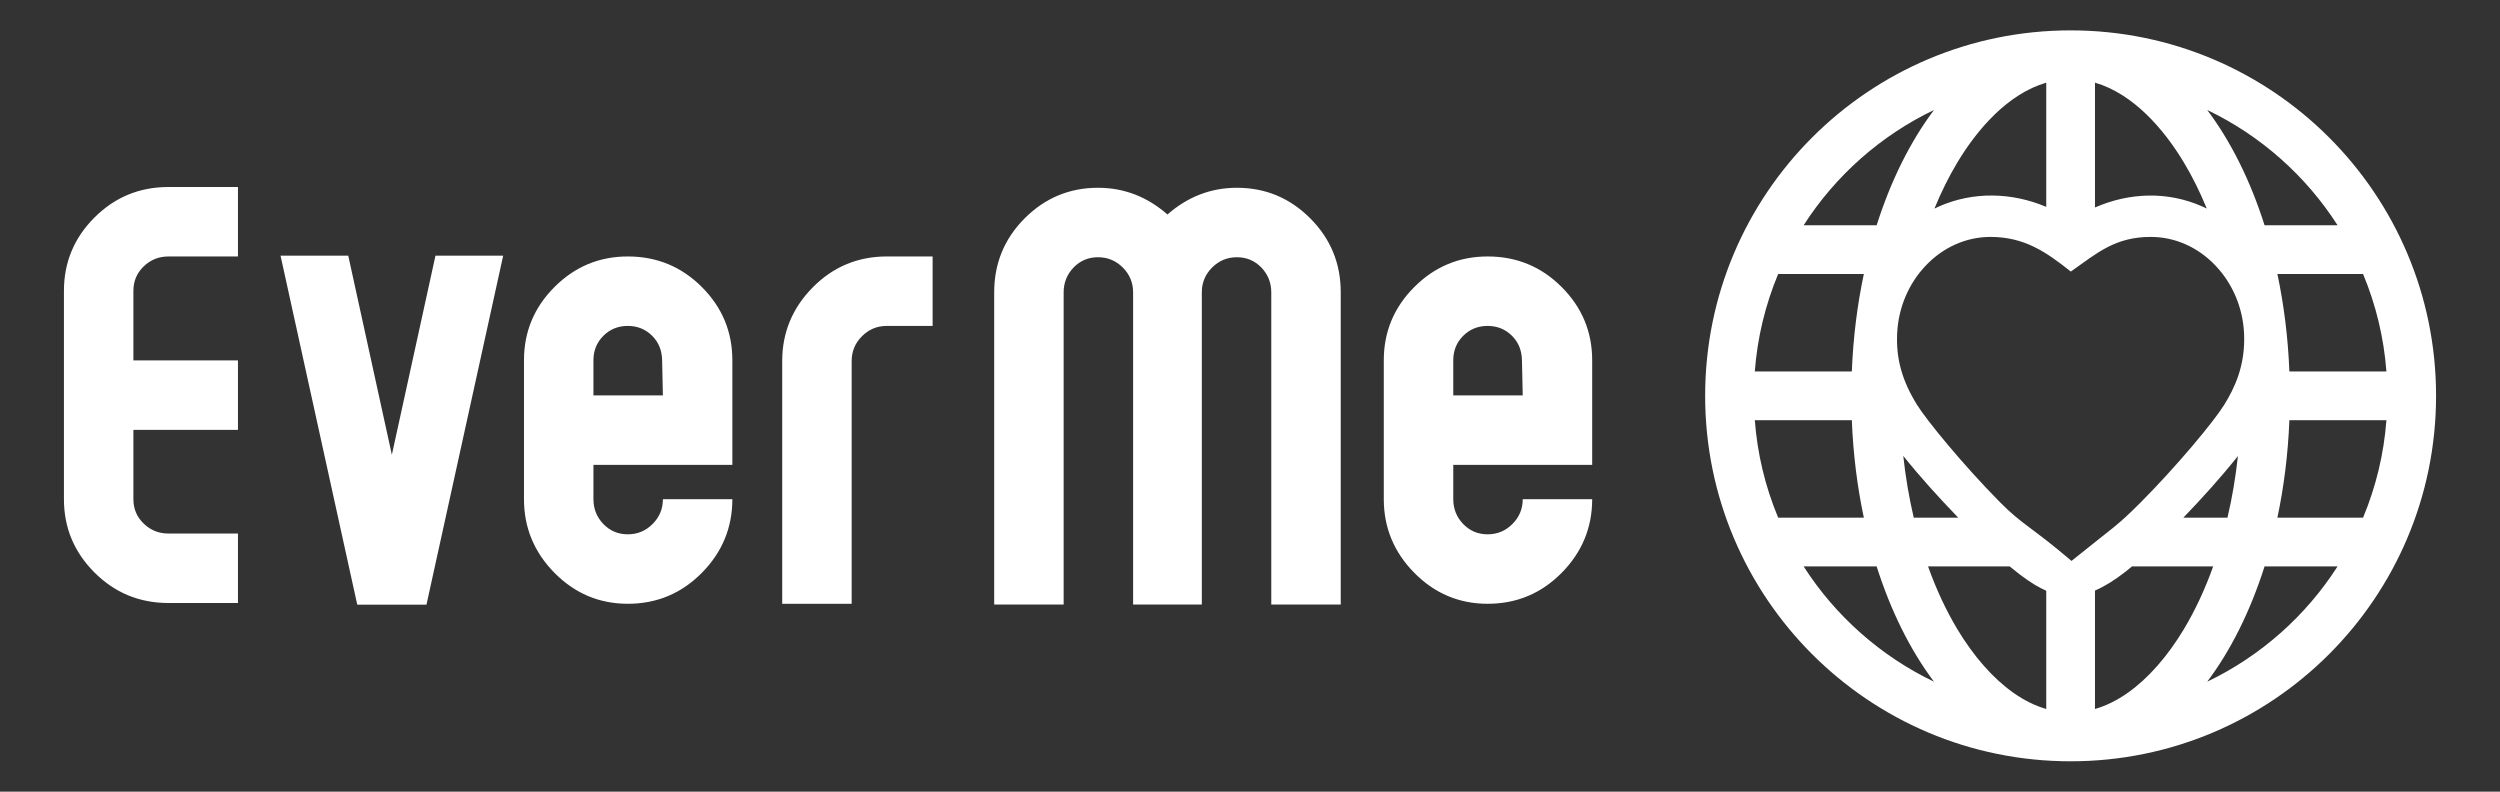 <?xml version="1.0" encoding="UTF-8"?>
<!DOCTYPE svg PUBLIC "-//W3C//DTD SVG 1.1//EN" "http://www.w3.org/Graphics/SVG/1.1/DTD/svg11.dtd">
<!-- Creator: CorelDRAW X8 -->
<svg xmlns="http://www.w3.org/2000/svg" xml:space="preserve" width="120px" height="38px" version="1.1" style="shape-rendering:geometricPrecision; text-rendering:geometricPrecision; image-rendering:optimizeQuality; fill-rule:evenodd; clip-rule:evenodd"
viewBox="0 0 120000 38000"
 xmlns:xlink="http://www.w3.org/1999/xlink">
 <rect x="0" y="0" width="120000" height="38000" fill="#333333" stroke="none"/>
 <defs>
  <style type="text/css">
   <![CDATA[
    .fil0 {fill:white}
   ]]>
  </style>
 </defs>
 <g id="Layer_x0020_1">
  <path class="fil0" d="M107714 15986c-62,-1225 -550,-2377 -1375,-3243 -843,-885 -1945,-1371 -3103,-1371 -1707,0 -2566,767 -3837,1663 -1194,-951 -2238,-1663 -3855,-1663 -1159,0 -2261,487 -3103,1371 -827,866 -1315,2018 -1377,3243 -61,1220 232,2282 951,3442 466,753 2242,2918 3984,4678 1082,1093 1480,1156 3433,2818 2057,-1662 2151,-1636 3299,-2787 1734,-1740 3527,-3892 4033,-4709 483,-783 1029,-1882 950,-3442zm-87244 13038l-85 0 -3152 0 -85 0 -3682 -16751 3250 0 2093 9556 2093 -9556 3250 0 -3682 16751zm38902 -20011c-1246,0 -2357,427 -3334,1282 -977,-855 -2089,-1282 -3334,-1282 -1368,0 -2541,488 -3518,1465 -976,977 -1465,2164 -1465,3554l0 14985 3334 0 0 -14985c0,-464 160,-862 476,-1191 317,-328 709,-494 1173,-494 464,0 861,165 1190,494 330,330 495,729 495,1191l0 14985 3298 0 0 -14985c0,-464 165,-862 494,-1191 329,-328 727,-494 1191,-494 464,0 856,166 1173,494 316,329 476,729 476,1191l0 14985 3334 0 0 -14985c0,-1392 -489,-2577 -1466,-3554 -977,-977 -2149,-1465 -3517,-1465zm17053 13299l-6668 0 0 1649c0,462 159,862 476,1191 316,328 708,495 1173,495 464,0 861,-165 1190,-495 330,-330 495,-727 495,-1191l3334 0c0,1368 -490,2548 -1466,3536 -976,988 -2161,1484 -3553,1484 -1368,0 -2542,-496 -3518,-1484 -976,-988 -1466,-2168 -1466,-3536l0 -6668c0,-1368 489,-2540 1466,-3517 977,-978 2150,-1466 3518,-1466 1392,0 2577,488 3553,1466 977,977 1466,2151 1466,3517l0 5019zm-3371 -5019c-10,-464 -159,-855 -476,-1173 -318,-317 -708,-476 -1172,-476 -465,0 -856,159 -1173,476 -318,318 -476,711 -476,1173l0 1685 3334 0 -37 -1685zm-69985 6668c0,1368 488,2540 1465,3517 977,978 2162,1466 3554,1466l3334 0 0 -3334 -3334 0c-464,0 -861,-159 -1190,-477 -330,-317 -495,-708 -495,-1172l0 -3327 5019 0 0 -3334 -5019 0 0 -3341c0,-464 165,-855 495,-1173 329,-317 726,-476 1190,-476l3334 0 0 -3334 -3334 0c-1392,0 -2577,488 -3554,1465 -977,977 -1465,2150 -1465,3518l0 10002zm32084 -1649l-6668 0 0 1649c0,463 159,862 476,1191 317,329 709,495 1173,495 464,0 861,-165 1190,-495 330,-330 495,-727 495,-1191l3334 0c0,1368 -489,2547 -1465,3536 -977,988 -2162,1484 -3554,1484 -1368,0 -2541,-496 -3518,-1484 -976,-989 -1465,-2168 -1465,-3536l0 -6668c0,-1368 488,-2540 1465,-3517 977,-978 2150,-1466 3518,-1466 1392,0 2576,488 3554,1466 977,977 1465,2150 1465,3517l0 5019zm-3371 -5019c-9,-464 -159,-855 -476,-1173 -318,-317 -708,-476 -1172,-476 -464,0 -855,159 -1173,476 -317,318 -476,710 -476,1173l0 1685 3334 0 -37 -1685zm10784 -4983c-1389,0 -2578,496 -3554,1484 -976,988 -1466,2169 -1466,3535l0 11652 3334 0 0 -11652c0,-464 166,-861 495,-1190 328,-329 726,-495 1191,-495l2200 0 0 -3334 -2200 0zm56823 -10852c-9688,0 -17542,7854 -17542,17542 0,9688 7854,17542 17542,17542 9689,0 17542,-7854 17542,-17542 0,-9688 -7853,-17542 -17542,-17542zm9926 23389c313,-1478 511,-3047 575,-4678l4658 0c-122,1615 -498,3184 -1121,4678l-4112 0zm-19851 -11695c-314,1479 -512,3048 -576,4678l-4658 0c123,-1615 498,-3183 1122,-4678l4112 0zm11095 -3193l0 -5992c1848,538 3314,2243 4267,3832 409,681 776,1420 1099,2211 -72,-35 -145,-69 -219,-102 -1661,-734 -3493,-672 -5147,51zm6862 11930c-109,1010 -277,1999 -502,2958l-2118 0c910,-945 1802,-1932 2620,-2958zm-13426 2958l-2135 0c-226,-961 -394,-1952 -503,-2965 823,1029 1723,2018 2638,2965zm-1142 -14836c324,-792 691,-1531 1099,-2212 954,-1589 2419,-3294 4268,-3832l0 5963c-1644,-699 -3505,-747 -5146,-22 -75,33 -148,67 -221,103zm-7501 14836c-624,-1494 -999,-3063 -1121,-4678l4657 0c64,1631 262,3200 576,4678l-4112 0zm12868 3508l0 5677c-534,-155 -1062,-415 -1580,-781 -972,-685 -1901,-1740 -2688,-3051 -544,-906 -1014,-1916 -1406,-3014l3919 0 40 34c623,517 1094,827 1463,1015 87,45 171,84 252,120zm6606 1845c-787,1312 -1716,2366 -2688,3051 -518,366 -1046,626 -1579,781l0 -5685c451,-194 936,-493 1452,-896 106,-83 216,-171 328,-265l3894 0c-393,1098 -863,2108 -1407,3014zm5064 -12370c-64,-1630 -262,-3199 -575,-4678l4112 0c623,1495 999,3063 1121,4678l-4658 0zm2314 -7017l-3505 0c-681,-2147 -1621,-4031 -2752,-5533 2552,1220 4733,3151 6257,5533zm-19373 -5533c-1130,1502 -2071,3386 -2752,5533l-3505 0c1525,-2382 3705,-4313 6257,-5533zm-6257 21906l3505 0c681,2148 1622,4031 2752,5534 -2551,-1220 -4732,-3152 -6257,-5534zm19373 5534c1131,-1503 2071,-3386 2752,-5534l3505 0c-1524,2382 -3705,4313 -6257,5534z"/>
 </g>
</svg>
